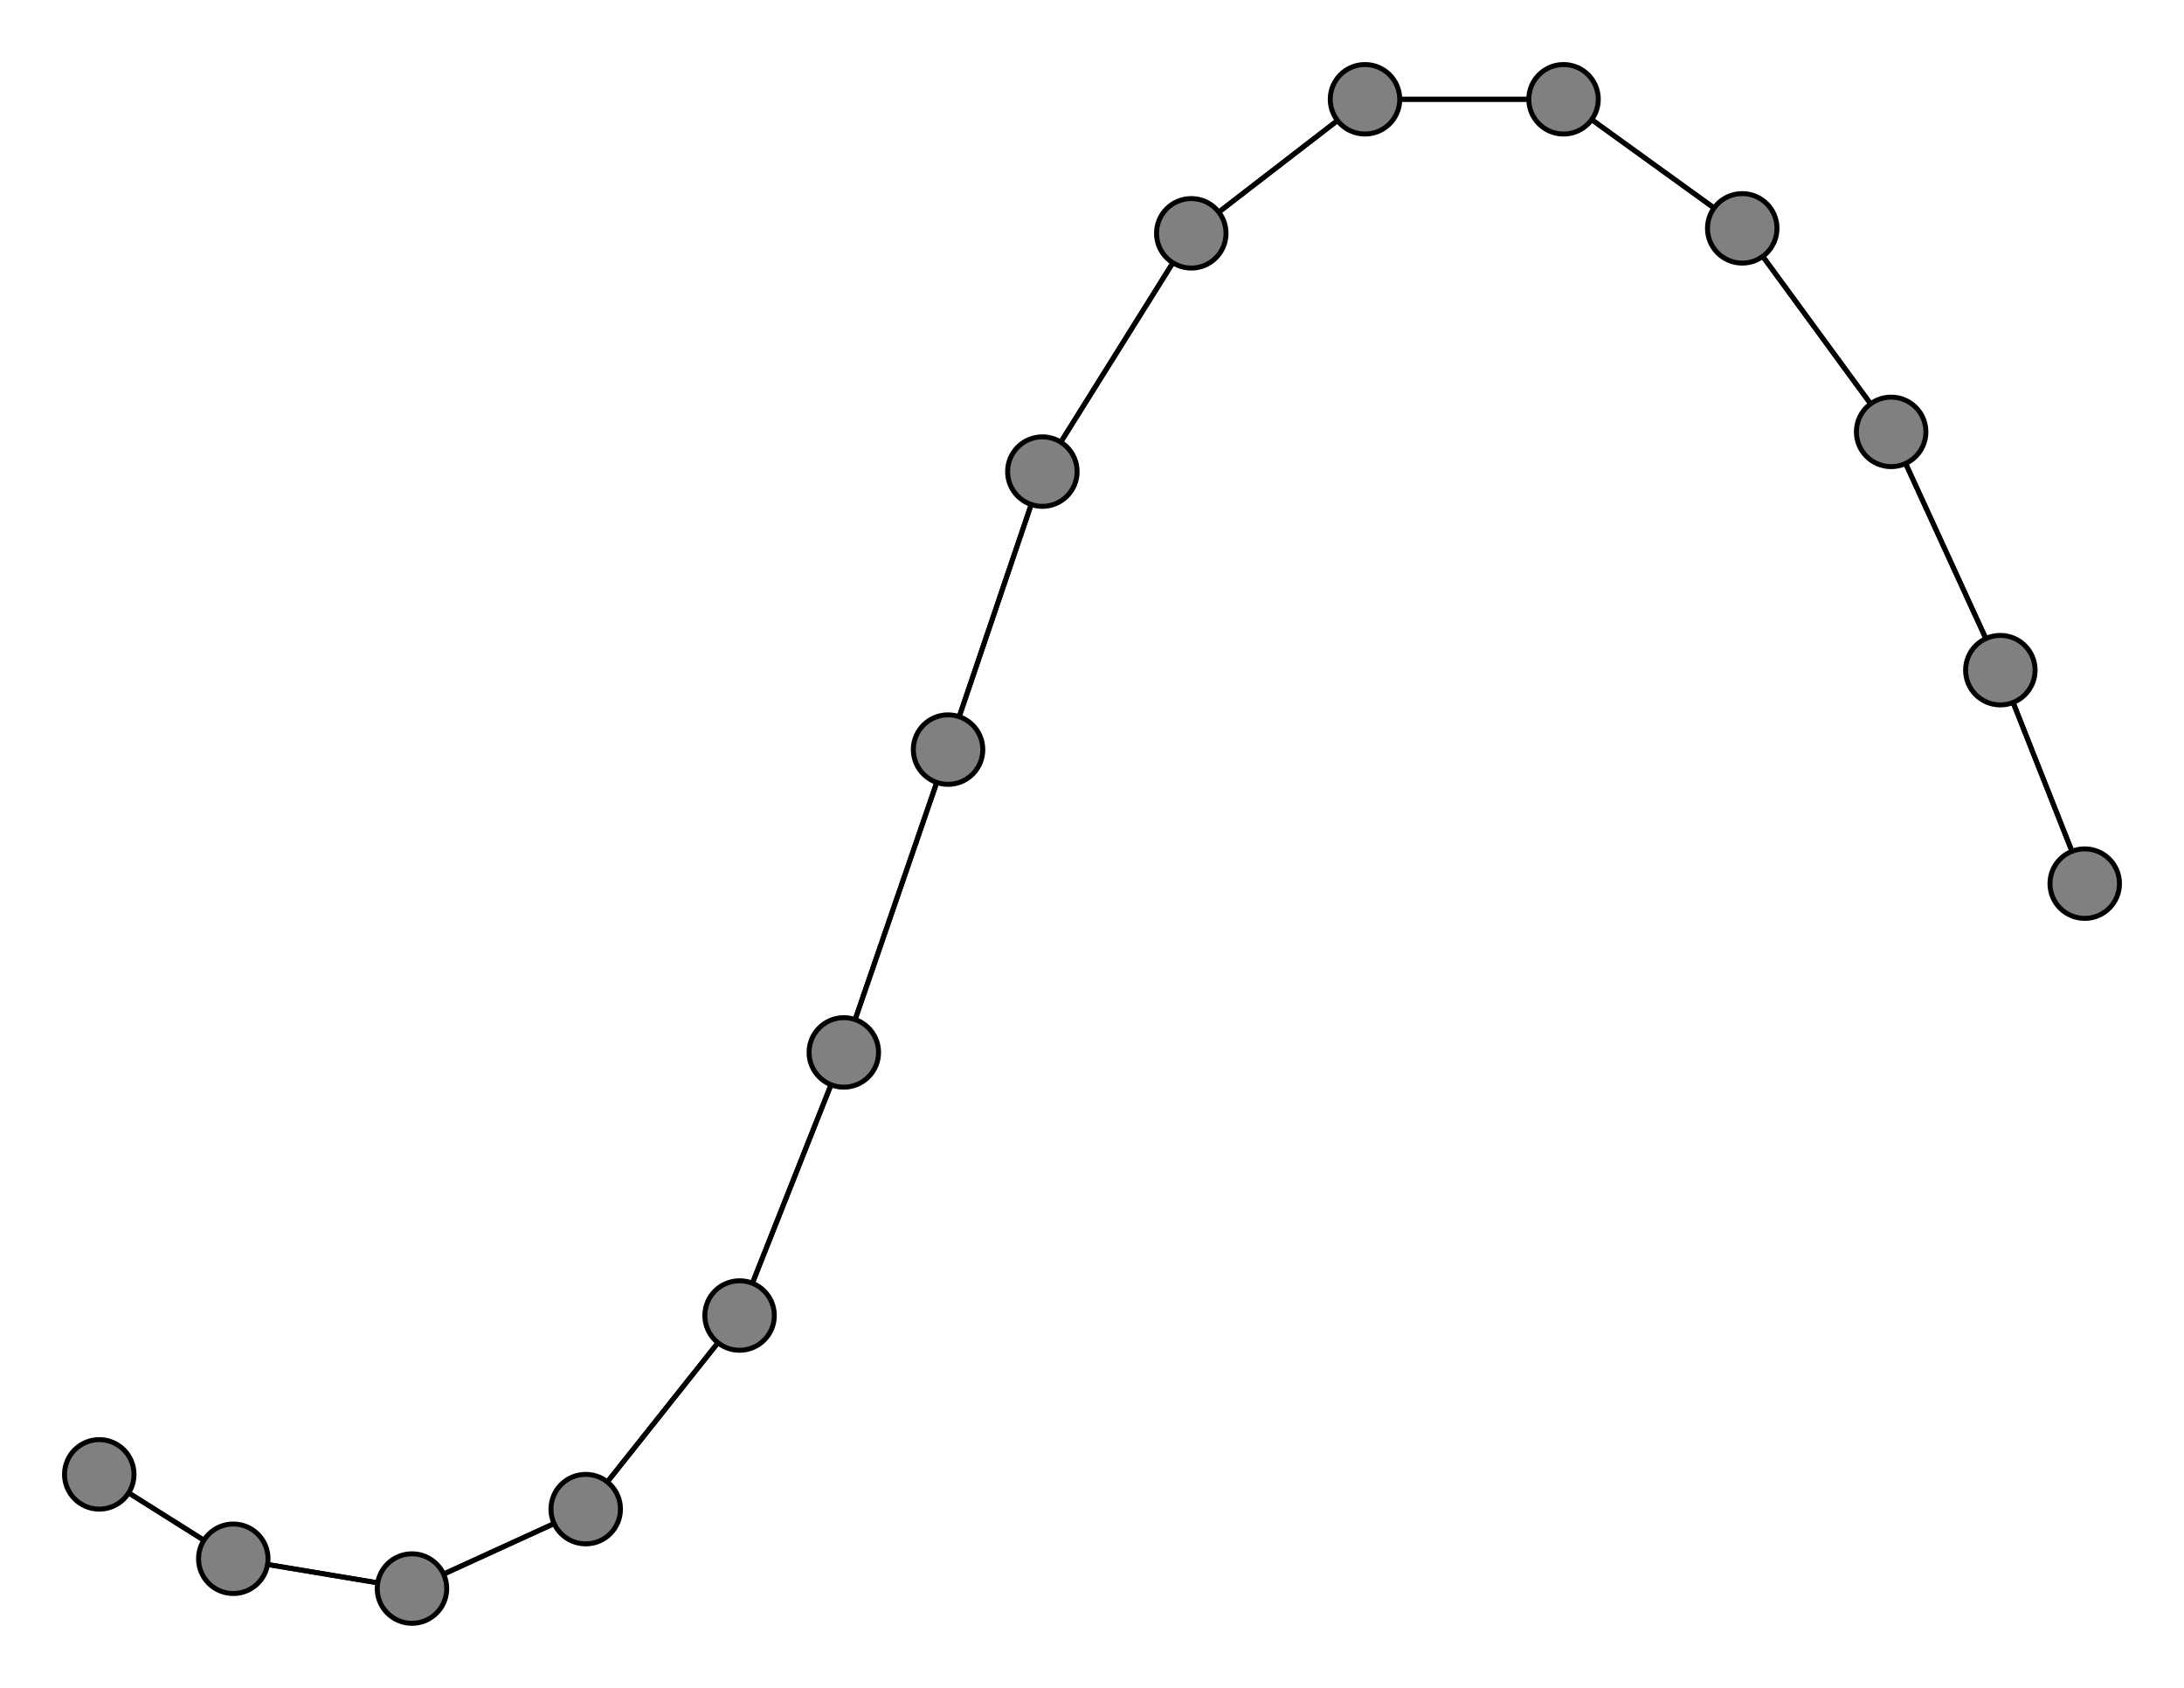 <svg width="440" height="340" xmlns="http://www.w3.org/2000/svg">
<path stroke-width="1" stroke="black" d="M 20 297 47 314"/>
<path stroke-width="1" stroke="black" d="M 403 135 381 87"/>
<path stroke-width="1" stroke="black" d="M 381 87 403 135"/>
<path stroke-width="1" stroke="black" d="M 381 87 351 46"/>
<path stroke-width="1" stroke="black" d="M 351 46 381 87"/>
<path stroke-width="1" stroke="black" d="M 351 46 315 20"/>
<path stroke-width="1" stroke="black" d="M 315 20 351 46"/>
<path stroke-width="1" stroke="black" d="M 315 20 275 20"/>
<path stroke-width="1" stroke="black" d="M 275 20 315 20"/>
<path stroke-width="1" stroke="black" d="M 275 20 240 47"/>
<path stroke-width="1" stroke="black" d="M 240 47 275 20"/>
<path stroke-width="1" stroke="black" d="M 240 47 210 95"/>
<path stroke-width="1" stroke="black" d="M 210 95 240 47"/>
<path stroke-width="1" stroke="black" d="M 210 95 191 151"/>
<path stroke-width="1" stroke="black" d="M 191 151 210 95"/>
<path stroke-width="1" stroke="black" d="M 191 151 170 212"/>
<path stroke-width="1" stroke="black" d="M 170 212 191 151"/>
<path stroke-width="1" stroke="black" d="M 170 212 149 265"/>
<path stroke-width="1" stroke="black" d="M 149 265 170 212"/>
<path stroke-width="1" stroke="black" d="M 149 265 118 304"/>
<path stroke-width="1" stroke="black" d="M 118 304 149 265"/>
<path stroke-width="1" stroke="black" d="M 118 304 83 320"/>
<path stroke-width="1" stroke="black" d="M 83 320 118 304"/>
<path stroke-width="1" stroke="black" d="M 83 320 47 314"/>
<path stroke-width="1" stroke="black" d="M 47 314 83 320"/>
<path stroke-width="1" stroke="black" d="M 47 314 20 297"/>
<path stroke-width="1" stroke="black" d="M 403 135 420 178"/>
<path stroke-width="1" stroke="black" d="M 420 178 403 135"/>
<circle cx="20" cy="297" r="7.0" style="fill:gray;stroke:black;stroke-width:1.0"/>
<circle cx="47" cy="314" r="7.0" style="fill:gray;stroke:black;stroke-width:1.0"/>
<circle cx="83" cy="320" r="7.0" style="fill:gray;stroke:black;stroke-width:1.0"/>
<circle cx="118" cy="304" r="7.0" style="fill:gray;stroke:black;stroke-width:1.0"/>
<circle cx="149" cy="265" r="7.0" style="fill:gray;stroke:black;stroke-width:1.0"/>
<circle cx="170" cy="212" r="7.0" style="fill:gray;stroke:black;stroke-width:1.0"/>
<circle cx="191" cy="151" r="7.0" style="fill:gray;stroke:black;stroke-width:1.0"/>
<circle cx="210" cy="95" r="7.0" style="fill:gray;stroke:black;stroke-width:1.0"/>
<circle cx="240" cy="47" r="7.0" style="fill:gray;stroke:black;stroke-width:1.0"/>
<circle cx="275" cy="20" r="7.0" style="fill:gray;stroke:black;stroke-width:1.0"/>
<circle cx="315" cy="20" r="7.0" style="fill:gray;stroke:black;stroke-width:1.0"/>
<circle cx="351" cy="46" r="7.0" style="fill:gray;stroke:black;stroke-width:1.0"/>
<circle cx="381" cy="87" r="7.0" style="fill:gray;stroke:black;stroke-width:1.0"/>
<circle cx="403" cy="135" r="7.0" style="fill:gray;stroke:black;stroke-width:1.0"/>
<circle cx="420" cy="178" r="7.0" style="fill:gray;stroke:black;stroke-width:1.0"/>
</svg>
